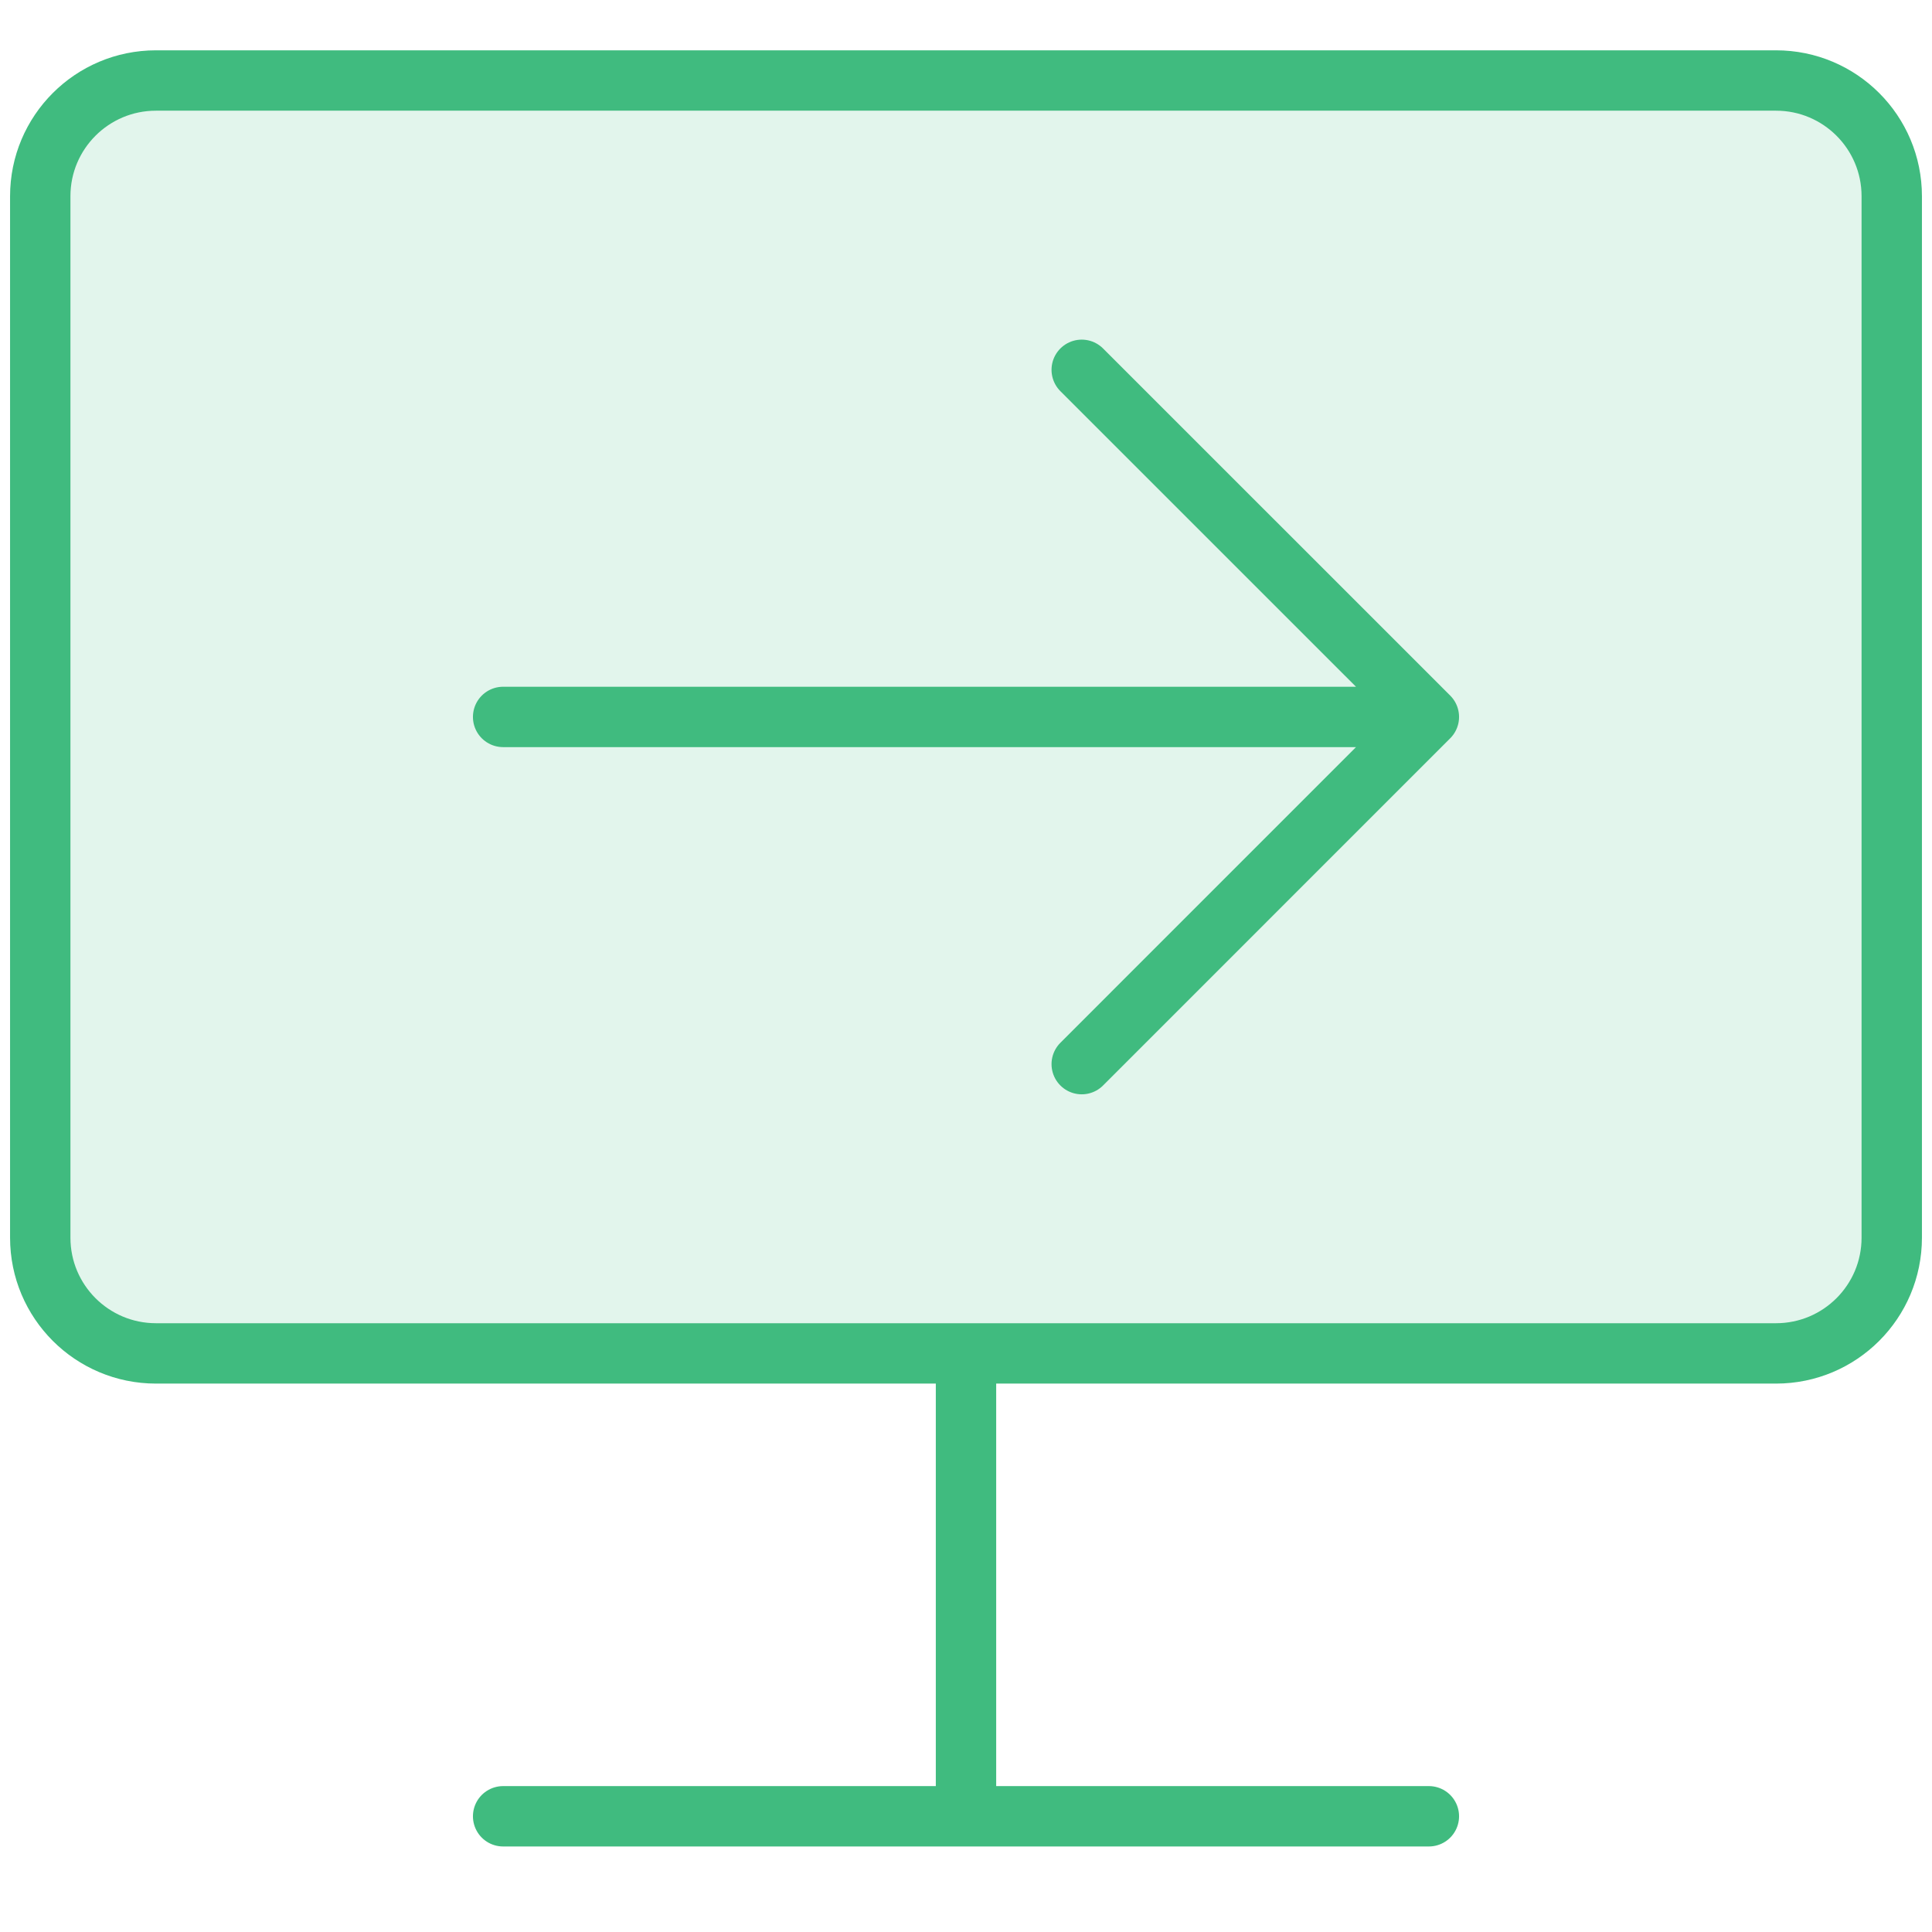 <svg width="48" height="48" viewBox="0 0 48 48" fill="none" xmlns="http://www.w3.org/2000/svg">
<path opacity="0.15" d="M1 4.875C1 3.287 2.287 2 3.875 2H44.125C45.713 2 47 3.287 47 4.875V30.75C47 32.338 45.713 33.625 44.125 33.625H3.875C2.287 33.625 1 32.338 1 30.75V4.875Z" fill="#40BB7F"/>
<path d="M35.5 17.812H12.5M35.5 17.812L26.875 26.438M35.5 17.812L26.875 9.188M24 45.125H35.5M24 45.125H12.5M24 45.125V33.625M24 33.625H3.875C2.287 33.625 1 32.338 1 30.75V4.875C1 3.287 2.287 2 3.875 2H44.125C45.713 2 47 3.287 47 4.875V30.75C47 32.338 45.713 33.625 44.125 33.625H24Z" stroke="#40BB7F" stroke-width="1.5" stroke-linecap="round" stroke-linejoin="round"/>
</svg>
